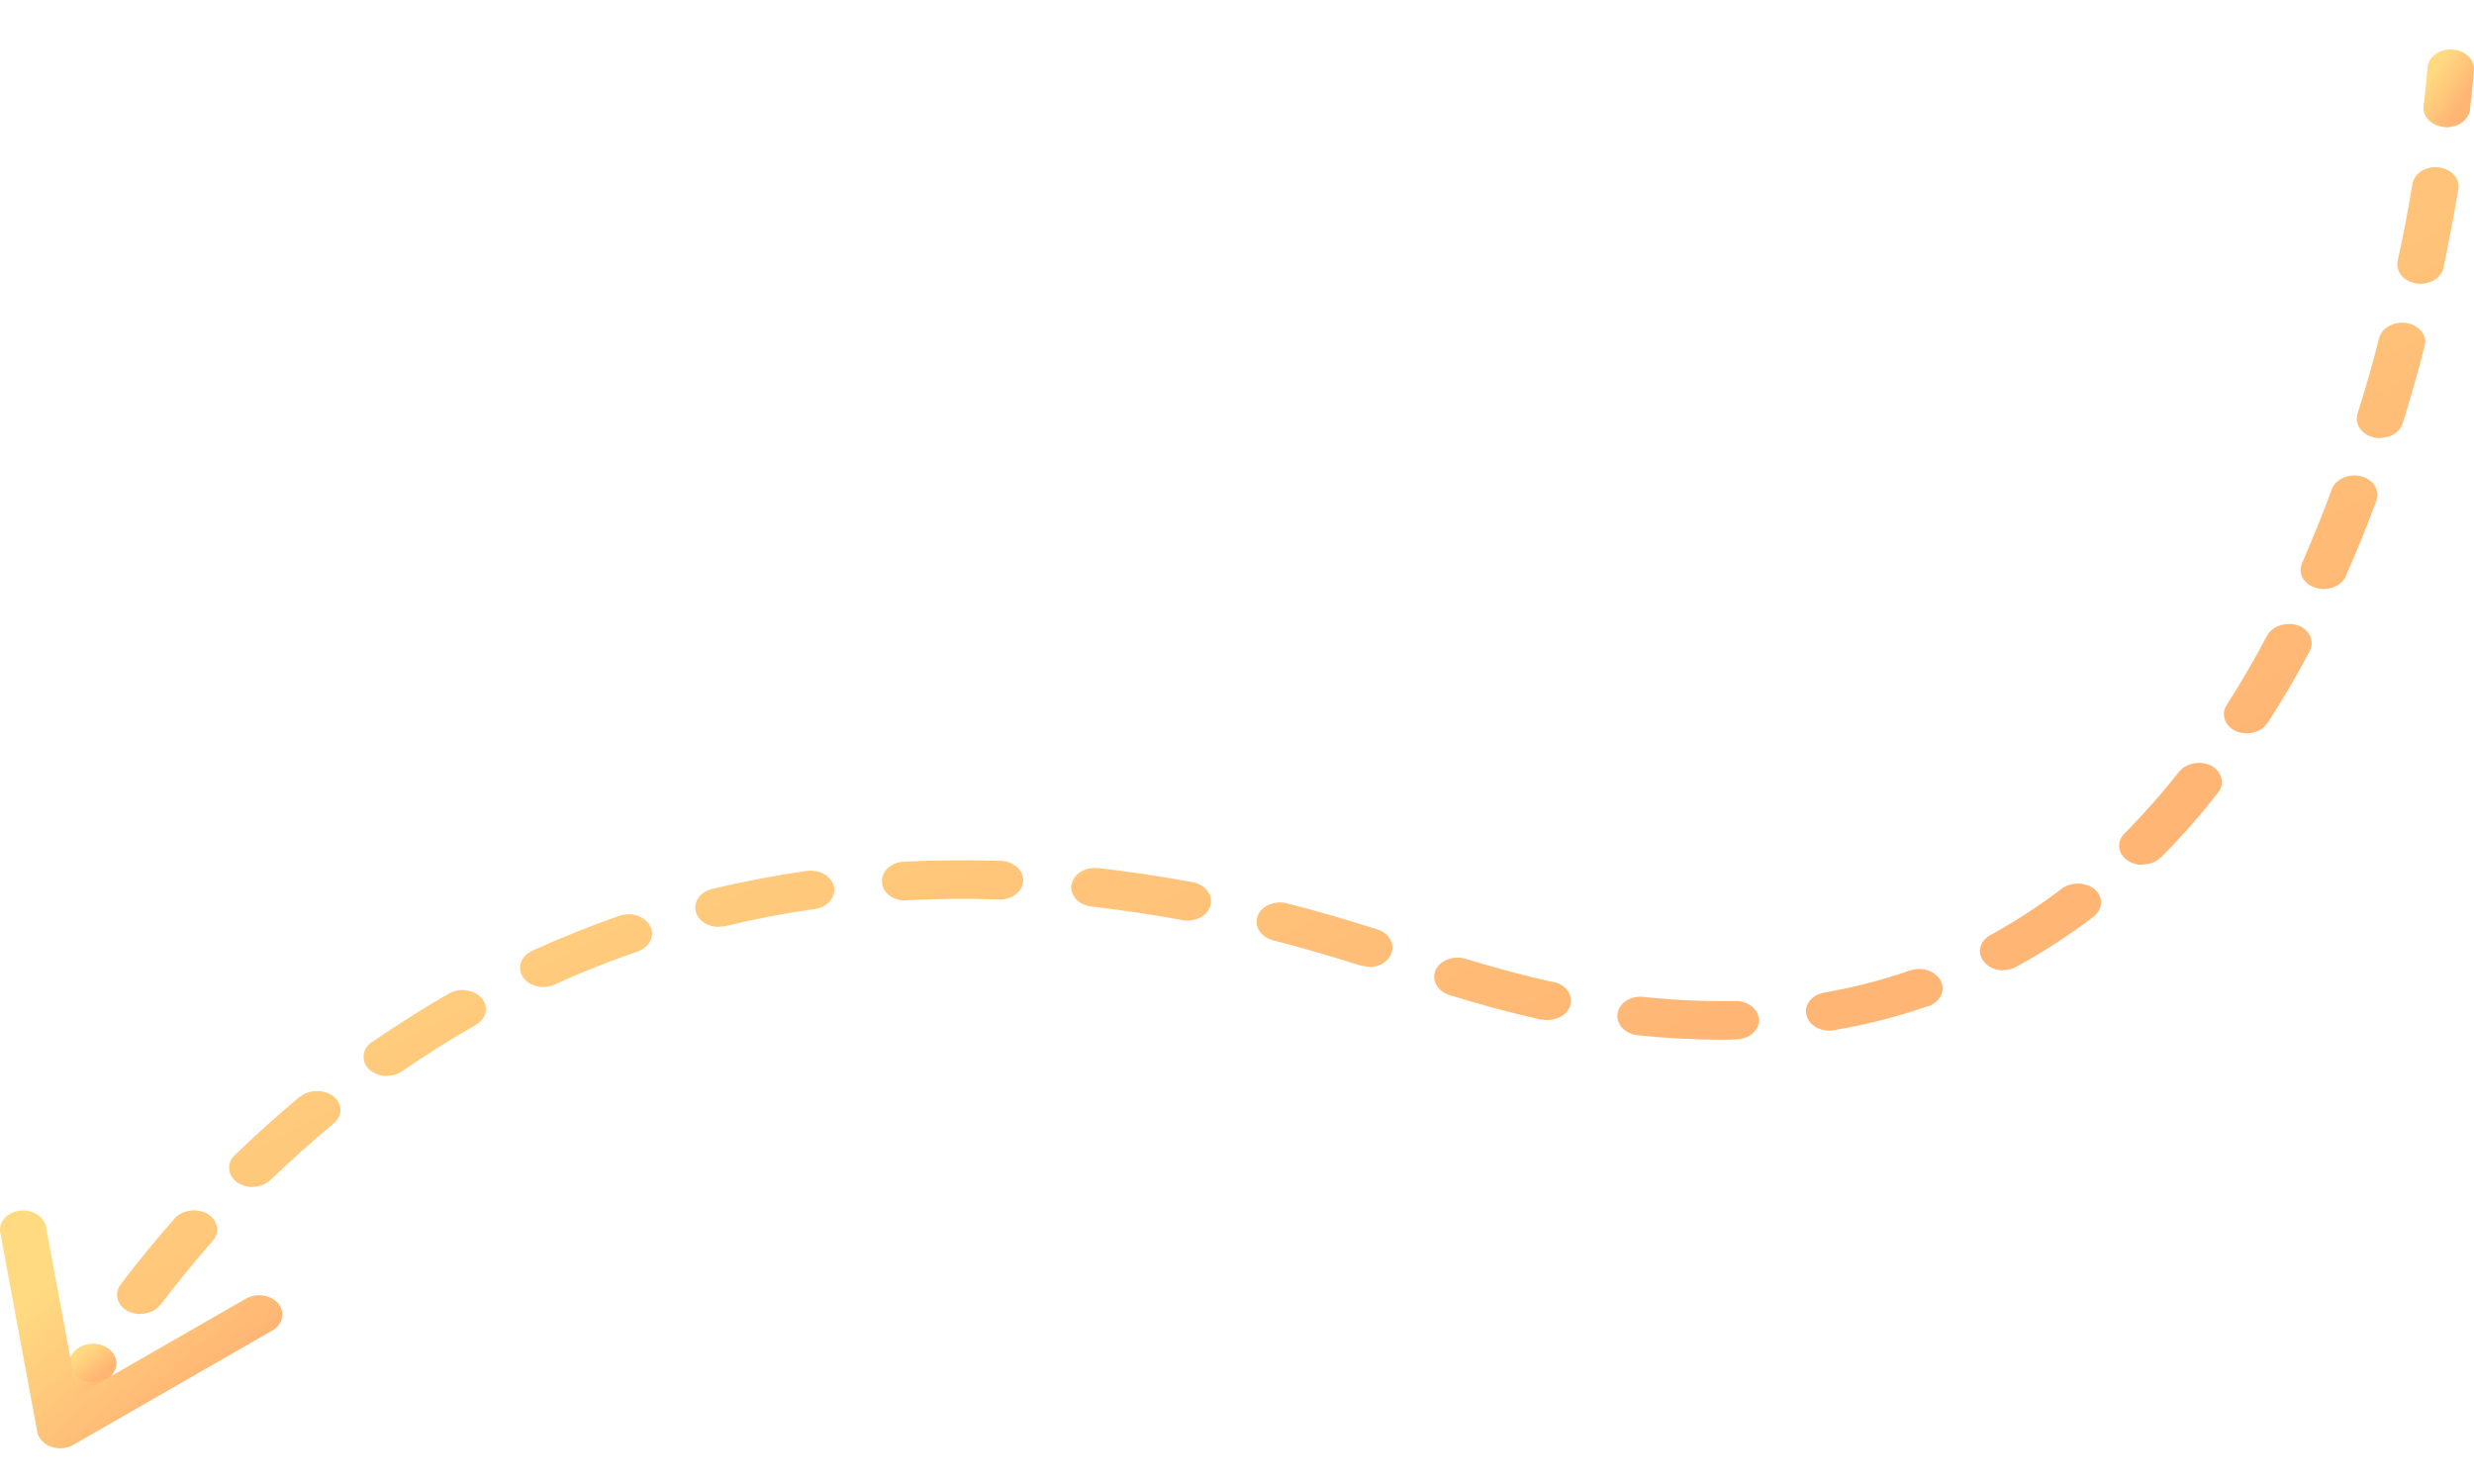 <svg width="100" height="60" viewBox="0 0 100 60" fill="none" xmlns="http://www.w3.org/2000/svg">
<path d="M2.935 57.294C2.808 57.295 2.682 57.274 2.565 57.233C2.34 57.15 2.163 56.997 2.071 56.807C1.98 56.617 1.981 56.405 2.075 56.216C2.075 56.216 2.355 55.673 2.927 54.761C2.984 54.67 3.062 54.589 3.156 54.523C3.251 54.456 3.36 54.407 3.478 54.376C3.596 54.345 3.72 54.334 3.844 54.343C3.967 54.352 4.086 54.382 4.196 54.43C4.417 54.526 4.583 54.69 4.658 54.888C4.733 55.086 4.71 55.3 4.595 55.484C4.073 56.316 3.814 56.814 3.806 56.831C3.732 56.97 3.609 57.089 3.454 57.171C3.299 57.254 3.119 57.296 2.935 57.294Z" fill="url(#paint0_linear_570_3145)"/>
<path d="M3.321 55.808C3.211 55.761 3.113 55.696 3.034 55.618C2.954 55.54 2.894 55.449 2.856 55.351C2.819 55.253 2.805 55.15 2.816 55.048C2.827 54.946 2.862 54.846 2.919 54.755C2.976 54.664 3.053 54.583 3.148 54.517C3.242 54.451 3.351 54.401 3.469 54.37C3.586 54.339 3.71 54.328 3.833 54.336C3.956 54.345 4.076 54.374 4.185 54.421C4.295 54.468 4.393 54.532 4.473 54.611C4.553 54.689 4.613 54.78 4.65 54.878C4.688 54.976 4.701 55.079 4.69 55.181C4.679 55.283 4.644 55.383 4.587 55.474C4.506 55.6 4.384 55.705 4.236 55.776C4.088 55.848 3.918 55.885 3.747 55.881C3.6 55.887 3.453 55.862 3.321 55.808Z" fill="url(#paint1_linear_570_3145)"/>
<path d="M5.664 53.129C5.492 53.127 5.323 53.088 5.174 53.015C4.962 52.904 4.811 52.728 4.755 52.526C4.698 52.323 4.741 52.109 4.873 51.933C5.564 51.025 6.303 50.12 7.077 49.245C7.23 49.084 7.452 48.978 7.696 48.947C7.94 48.916 8.19 48.963 8.394 49.078C8.511 49.151 8.607 49.246 8.674 49.354C8.741 49.462 8.779 49.581 8.783 49.703C8.784 49.872 8.718 50.036 8.595 50.171C7.86 51.015 7.14 51.89 6.489 52.755C6.487 52.756 6.484 52.757 6.482 52.757C6.479 52.757 6.477 52.756 6.474 52.755C6.391 52.867 6.275 52.959 6.136 53.023C5.998 53.086 5.842 53.12 5.684 53.119L5.664 53.129ZM10.203 47.994C9.979 47.991 9.762 47.925 9.589 47.807C9.482 47.732 9.398 47.638 9.342 47.532C9.285 47.427 9.258 47.312 9.263 47.196C9.262 47.015 9.343 46.84 9.488 46.706C10.328 45.892 11.202 45.103 12.108 44.352L12.145 44.321H12.16C12.34 44.186 12.574 44.111 12.817 44.111C13.06 44.111 13.294 44.186 13.474 44.321C13.563 44.392 13.635 44.477 13.684 44.571C13.734 44.665 13.761 44.766 13.763 44.869C13.764 44.972 13.741 45.074 13.693 45.169C13.646 45.264 13.575 45.35 13.487 45.422C12.598 46.161 11.743 46.932 10.931 47.713C10.84 47.797 10.73 47.864 10.607 47.91C10.484 47.957 10.351 47.982 10.216 47.984L10.203 47.994ZM15.644 43.505C15.504 43.505 15.366 43.479 15.24 43.43C15.113 43.381 15 43.311 14.909 43.223C14.769 43.083 14.694 42.906 14.696 42.724C14.696 42.611 14.725 42.498 14.783 42.395C14.84 42.292 14.924 42.201 15.029 42.128H15.041L15.093 42.096C16.094 41.408 17.135 40.753 18.163 40.159C18.373 40.047 18.625 40.006 18.87 40.044C19.115 40.082 19.333 40.196 19.48 40.362C19.578 40.489 19.634 40.635 19.639 40.785C19.641 40.915 19.604 41.042 19.532 41.157C19.459 41.272 19.354 41.37 19.226 41.443C18.212 42.024 17.208 42.651 16.244 43.316C16.078 43.432 15.869 43.495 15.653 43.495L15.644 43.505ZM69.548 42.037C68.433 42.033 67.319 41.974 66.213 41.86H66.201C65.977 41.835 65.771 41.745 65.619 41.605C65.468 41.466 65.38 41.286 65.373 41.099C65.373 41.056 65.385 41.015 65.385 40.972C65.4 40.871 65.44 40.773 65.501 40.684C65.562 40.595 65.645 40.517 65.743 40.455C65.841 40.393 65.953 40.348 66.072 40.323C66.192 40.297 66.316 40.292 66.438 40.307C67.66 40.437 68.891 40.493 70.123 40.474H70.15C70.397 40.471 70.636 40.55 70.813 40.694C70.99 40.837 71.092 41.033 71.095 41.239C71.098 41.445 71.003 41.643 70.83 41.79C70.658 41.937 70.422 42.022 70.174 42.024C69.961 42.037 69.761 42.037 69.548 42.037ZM73.935 41.67C73.719 41.67 73.51 41.607 73.344 41.493C73.177 41.38 73.062 41.221 73.019 41.046C73.005 40.994 72.997 40.942 72.995 40.889C72.996 40.71 73.071 40.537 73.208 40.398C73.345 40.26 73.535 40.165 73.747 40.13C74.926 39.923 76.08 39.626 77.194 39.243C77.194 39.233 77.206 39.233 77.221 39.233C77.452 39.157 77.709 39.16 77.938 39.239C78.166 39.319 78.349 39.47 78.445 39.66C78.495 39.756 78.521 39.859 78.521 39.963C78.519 40.116 78.465 40.264 78.365 40.392C78.265 40.519 78.123 40.62 77.955 40.682C77.943 40.682 77.931 40.682 77.919 40.682C76.698 41.108 75.429 41.433 74.131 41.65C74.069 41.662 74.006 41.669 73.942 41.67H73.935ZM62.553 41.243C62.477 41.241 62.402 41.235 62.327 41.223H62.313H62.288C61.029 40.942 59.788 40.608 58.569 40.224C58.39 40.166 58.237 40.063 58.13 39.931C58.023 39.799 57.967 39.643 57.969 39.483C57.972 39.391 57.992 39.3 58.03 39.213C58.122 39.023 58.299 38.87 58.523 38.786C58.748 38.702 59.004 38.695 59.235 38.765C60.437 39.129 61.615 39.453 62.77 39.703H62.807C63.006 39.746 63.181 39.844 63.306 39.979C63.43 40.115 63.497 40.281 63.495 40.452C63.494 40.52 63.486 40.588 63.471 40.655C63.418 40.823 63.3 40.971 63.135 41.077C62.969 41.182 62.766 41.239 62.557 41.237L62.553 41.243ZM21.96 39.91C21.792 39.907 21.628 39.868 21.483 39.797C21.337 39.726 21.217 39.625 21.133 39.504C21.015 39.321 20.988 39.107 21.059 38.908C21.13 38.709 21.292 38.542 21.51 38.441C22.663 37.917 23.847 37.441 25.058 37.017C25.289 36.944 25.545 36.948 25.773 37.027C26.001 37.107 26.183 37.256 26.282 37.445C26.332 37.54 26.358 37.642 26.358 37.746C26.357 37.899 26.302 38.049 26.201 38.177C26.099 38.305 25.954 38.405 25.785 38.466C24.631 38.86 23.506 39.308 22.413 39.809C22.276 39.874 22.119 39.909 21.96 39.91ZM80.967 39.233C80.812 39.234 80.659 39.202 80.523 39.14C80.387 39.078 80.273 38.988 80.191 38.879C80.081 38.752 80.023 38.598 80.027 38.441C80.029 38.315 80.07 38.191 80.144 38.08C80.218 37.969 80.325 37.875 80.453 37.807C81.478 37.244 82.446 36.613 83.349 35.921C83.537 35.787 83.778 35.718 84.024 35.726C84.27 35.734 84.504 35.819 84.679 35.964C84.839 36.108 84.927 36.298 84.924 36.495C84.921 36.6 84.894 36.704 84.842 36.801C84.79 36.897 84.716 36.984 84.622 37.056L84.586 37.089C83.617 37.828 82.577 38.5 81.476 39.099C81.323 39.182 81.143 39.225 80.96 39.223L80.967 39.233ZM55.357 39.089C55.245 39.087 55.135 39.069 55.031 39.036H55.016C55.004 39.036 54.992 39.036 54.98 39.036C53.814 38.661 52.624 38.317 51.456 38.018C51.264 37.969 51.096 37.87 50.976 37.735C50.856 37.6 50.792 37.437 50.793 37.27C50.793 37.192 50.805 37.115 50.83 37.04C50.905 36.842 51.07 36.677 51.29 36.579C51.511 36.482 51.768 36.46 52.007 36.519C53.231 36.832 54.456 37.186 55.68 37.581C55.796 37.618 55.902 37.673 55.992 37.745C56.083 37.816 56.155 37.901 56.205 37.996C56.255 38.091 56.282 38.193 56.284 38.296C56.287 38.399 56.264 38.502 56.218 38.598C56.151 38.746 56.032 38.872 55.876 38.962C55.719 39.051 55.534 39.099 55.344 39.099L55.357 39.089ZM29.044 37.473C28.84 37.475 28.641 37.421 28.478 37.319C28.315 37.218 28.196 37.075 28.14 36.912C28.109 36.838 28.097 36.76 28.104 36.682C28.106 36.514 28.173 36.352 28.294 36.219C28.416 36.086 28.586 35.988 28.779 35.941C30.041 35.64 31.322 35.397 32.616 35.211C32.861 35.178 33.113 35.226 33.317 35.344C33.52 35.463 33.661 35.642 33.708 35.846C33.708 35.898 33.72 35.929 33.72 35.972C33.724 36.159 33.646 36.342 33.501 36.485C33.355 36.629 33.153 36.724 32.929 36.753C31.706 36.925 30.496 37.157 29.306 37.449H29.281C29.201 37.466 29.119 37.473 29.036 37.469L29.044 37.473ZM48.009 37.223C47.942 37.226 47.875 37.219 47.811 37.203C46.569 36.973 45.328 36.796 44.111 36.651C43.889 36.626 43.684 36.535 43.535 36.396C43.386 36.256 43.302 36.077 43.298 35.89C43.296 35.848 43.3 35.806 43.311 35.764C43.348 35.563 43.477 35.382 43.67 35.258C43.864 35.134 44.108 35.077 44.351 35.099C44.378 35.099 44.403 35.099 44.427 35.099C45.651 35.243 46.922 35.432 48.215 35.67C48.427 35.71 48.616 35.809 48.75 35.952C48.884 36.094 48.955 36.271 48.949 36.452C48.947 36.505 48.939 36.557 48.925 36.608C48.879 36.782 48.763 36.938 48.596 37.049C48.429 37.16 48.221 37.22 48.007 37.219L48.009 37.223ZM36.578 36.409C36.34 36.408 36.112 36.332 35.939 36.197C35.767 36.061 35.663 35.876 35.65 35.679V35.638C35.643 35.435 35.731 35.239 35.896 35.089C36.061 34.94 36.29 34.85 36.533 34.838C37.836 34.775 39.165 34.765 40.395 34.806H40.48C40.718 34.82 40.941 34.909 41.104 35.053C41.267 35.198 41.358 35.389 41.359 35.587V35.618C41.354 35.72 41.325 35.821 41.273 35.914C41.221 36.007 41.147 36.091 41.056 36.161C40.965 36.23 40.859 36.284 40.743 36.319C40.627 36.355 40.503 36.371 40.38 36.366C39.135 36.325 37.889 36.336 36.646 36.399L36.578 36.409ZM86.596 34.971C86.38 34.97 86.172 34.908 86.006 34.794C85.908 34.729 85.826 34.649 85.767 34.558C85.707 34.467 85.671 34.366 85.659 34.263C85.648 34.16 85.662 34.056 85.7 33.957C85.739 33.858 85.801 33.767 85.883 33.689C86.672 32.89 87.408 32.056 88.087 31.19C88.229 31.023 88.442 30.906 88.684 30.863C88.925 30.821 89.177 30.855 89.389 30.96C89.516 31.032 89.619 31.129 89.691 31.241C89.763 31.353 89.802 31.478 89.803 31.605C89.816 31.757 89.768 31.907 89.666 32.033C89.657 32.048 89.644 32.063 89.629 32.075C88.93 32.976 88.168 33.842 87.347 34.669H87.335C87.245 34.758 87.133 34.83 87.006 34.878C86.879 34.927 86.74 34.952 86.601 34.95L86.596 34.971ZM90.822 29.648C90.669 29.646 90.519 29.618 90.381 29.565C90.232 29.498 90.108 29.398 90.022 29.277C89.936 29.156 89.891 29.018 89.891 28.877C89.889 28.746 89.928 28.617 90.004 28.503C90.579 27.605 91.13 26.657 91.647 25.679C91.756 25.496 91.944 25.354 92.174 25.281C92.403 25.207 92.657 25.209 92.886 25.284C93.054 25.346 93.197 25.449 93.295 25.578C93.394 25.708 93.444 25.859 93.439 26.012C93.439 26.116 93.413 26.219 93.363 26.314C92.825 27.345 92.247 28.326 91.649 29.241H91.637C91.559 29.364 91.443 29.468 91.299 29.539C91.156 29.611 90.992 29.649 90.824 29.648H90.822ZM93.929 23.817C93.817 23.815 93.707 23.797 93.603 23.764C93.487 23.73 93.38 23.677 93.288 23.608C93.197 23.539 93.124 23.455 93.072 23.362C93.021 23.269 92.993 23.168 92.989 23.065C92.986 22.963 93.007 22.861 93.052 22.765C93.478 21.774 93.892 20.776 94.254 19.775C94.332 19.578 94.497 19.414 94.717 19.317C94.937 19.22 95.193 19.197 95.432 19.254C95.625 19.303 95.794 19.403 95.914 19.538C96.034 19.673 96.099 19.837 96.098 20.005C96.098 20.082 96.085 20.158 96.059 20.232C95.66 21.327 95.246 22.316 94.82 23.284V23.294C94.752 23.446 94.631 23.577 94.472 23.67C94.313 23.763 94.123 23.813 93.929 23.815V23.817ZM96.211 17.714C96.128 17.717 96.046 17.71 95.966 17.693C95.765 17.648 95.587 17.549 95.46 17.411C95.333 17.274 95.264 17.105 95.263 16.932C95.266 16.864 95.275 16.796 95.29 16.729C95.603 15.74 95.905 14.709 96.167 13.657C96.226 13.456 96.377 13.282 96.587 13.171C96.797 13.06 97.051 13.021 97.295 13.063C97.505 13.102 97.693 13.2 97.826 13.34C97.96 13.481 98.032 13.655 98.03 13.834C98.028 13.887 98.019 13.939 98.003 13.99C97.741 15.032 97.44 16.084 97.114 17.126C97.059 17.293 96.94 17.44 96.775 17.545C96.609 17.65 96.407 17.707 96.198 17.707L96.211 17.714ZM97.839 11.476C97.785 11.478 97.73 11.473 97.677 11.463C97.463 11.432 97.269 11.341 97.127 11.205C96.985 11.068 96.904 10.895 96.899 10.715C96.896 10.662 96.901 10.61 96.913 10.558C97.139 9.527 97.339 8.475 97.513 7.433C97.529 7.331 97.569 7.234 97.63 7.145C97.692 7.056 97.774 6.979 97.872 6.916C97.97 6.854 98.082 6.809 98.201 6.783C98.32 6.757 98.444 6.751 98.566 6.766C98.789 6.791 98.993 6.881 99.143 7.021C99.292 7.16 99.377 7.34 99.381 7.527C99.383 7.561 99.379 7.596 99.369 7.63V7.683L99.357 7.704C99.193 8.682 98.992 9.738 98.767 10.829C98.727 11.009 98.612 11.173 98.443 11.291C98.274 11.409 98.06 11.474 97.839 11.476ZM98.894 5.152C98.867 5.152 98.831 5.142 98.806 5.142C98.576 5.121 98.363 5.031 98.206 4.889C98.05 4.747 97.96 4.563 97.954 4.371C97.954 4.338 97.966 4.318 97.966 4.288V4.245C97.995 4.041 98.118 3.855 98.311 3.726C98.503 3.597 98.749 3.537 98.995 3.557C99.117 3.566 99.236 3.595 99.344 3.644C99.452 3.693 99.546 3.759 99.621 3.84C99.701 3.918 99.762 4.009 99.798 4.108C99.835 4.206 99.847 4.309 99.834 4.412V4.432C99.812 4.627 99.704 4.809 99.531 4.941C99.357 5.074 99.13 5.149 98.894 5.15V5.152Z" fill="url(#paint2_linear_570_3145)"/>
<path d="M98.905 5.112H98.812C98.564 5.092 98.336 4.991 98.177 4.831C98.019 4.671 97.943 4.466 97.967 4.26C98.082 3.297 98.119 2.744 98.119 2.736C98.126 2.633 98.158 2.533 98.212 2.441C98.265 2.348 98.341 2.266 98.433 2.198C98.525 2.129 98.633 2.077 98.75 2.043C98.866 2.01 98.99 1.995 99.113 2.001C99.236 2.007 99.357 2.033 99.468 2.078C99.579 2.123 99.679 2.186 99.761 2.262C99.843 2.339 99.906 2.428 99.947 2.525C99.987 2.622 100.004 2.725 99.997 2.827C99.997 2.827 99.958 3.401 99.838 4.412C99.815 4.605 99.707 4.784 99.535 4.914C99.362 5.044 99.138 5.116 98.905 5.116V5.112Z" fill="url(#paint3_linear_570_3145)"/>
<path d="M2.433 58.556C2.305 58.556 2.178 58.534 2.061 58.493C1.915 58.44 1.787 58.357 1.69 58.252C1.593 58.147 1.529 58.023 1.505 57.892L0.011 49.84C-0.027 49.636 0.033 49.428 0.179 49.261C0.324 49.094 0.543 48.982 0.787 48.949C1.034 48.918 1.284 48.97 1.485 49.092C1.686 49.214 1.821 49.397 1.86 49.602L3.126 56.421L9.942 52.505C10.044 52.446 10.158 52.405 10.279 52.384C10.4 52.362 10.525 52.361 10.647 52.38C10.768 52.399 10.884 52.438 10.988 52.494C11.091 52.55 11.18 52.623 11.249 52.708C11.319 52.793 11.368 52.888 11.394 52.989C11.419 53.089 11.421 53.193 11.398 53.294C11.375 53.395 11.329 53.491 11.261 53.577C11.194 53.663 11.107 53.737 11.005 53.795L2.964 58.417C2.805 58.507 2.618 58.556 2.425 58.556H2.433Z" fill="url(#paint4_linear_570_3145)"/>
<defs>
<linearGradient id="paint0_linear_570_3145" x1="2.571" y1="55.152" x2="4.016" y2="56.461" gradientUnits="userSpaceOnUse">
<stop stop-color="#FFDA81"/>
<stop offset="1" stop-color="#FFB574"/>
</linearGradient>
<linearGradient id="paint1_linear_570_3145" x1="3.208" y1="54.759" x2="3.956" y2="55.661" gradientUnits="userSpaceOnUse">
<stop stop-color="#FFDA81"/>
<stop offset="1" stop-color="#FFB574"/>
</linearGradient>
<linearGradient id="paint2_linear_570_3145" x1="24.711" y1="17.186" x2="44.795" y2="55.382" gradientUnits="userSpaceOnUse">
<stop stop-color="#FFDA81"/>
<stop offset="1" stop-color="#FFB574"/>
</linearGradient>
<linearGradient id="paint3_linear_570_3145" x1="98.391" y1="2.857" x2="99.789" y2="3.762" gradientUnits="userSpaceOnUse">
<stop stop-color="#FFDA81"/>
<stop offset="1" stop-color="#FFB574"/>
</linearGradient>
<linearGradient id="paint4_linear_570_3145" x1="2.398" y1="51.584" x2="7.064" y2="57.075" gradientUnits="userSpaceOnUse">
<stop stop-color="#FFDA81"/>
<stop offset="1" stop-color="#FFB574"/>
</linearGradient>
</defs>
</svg>
